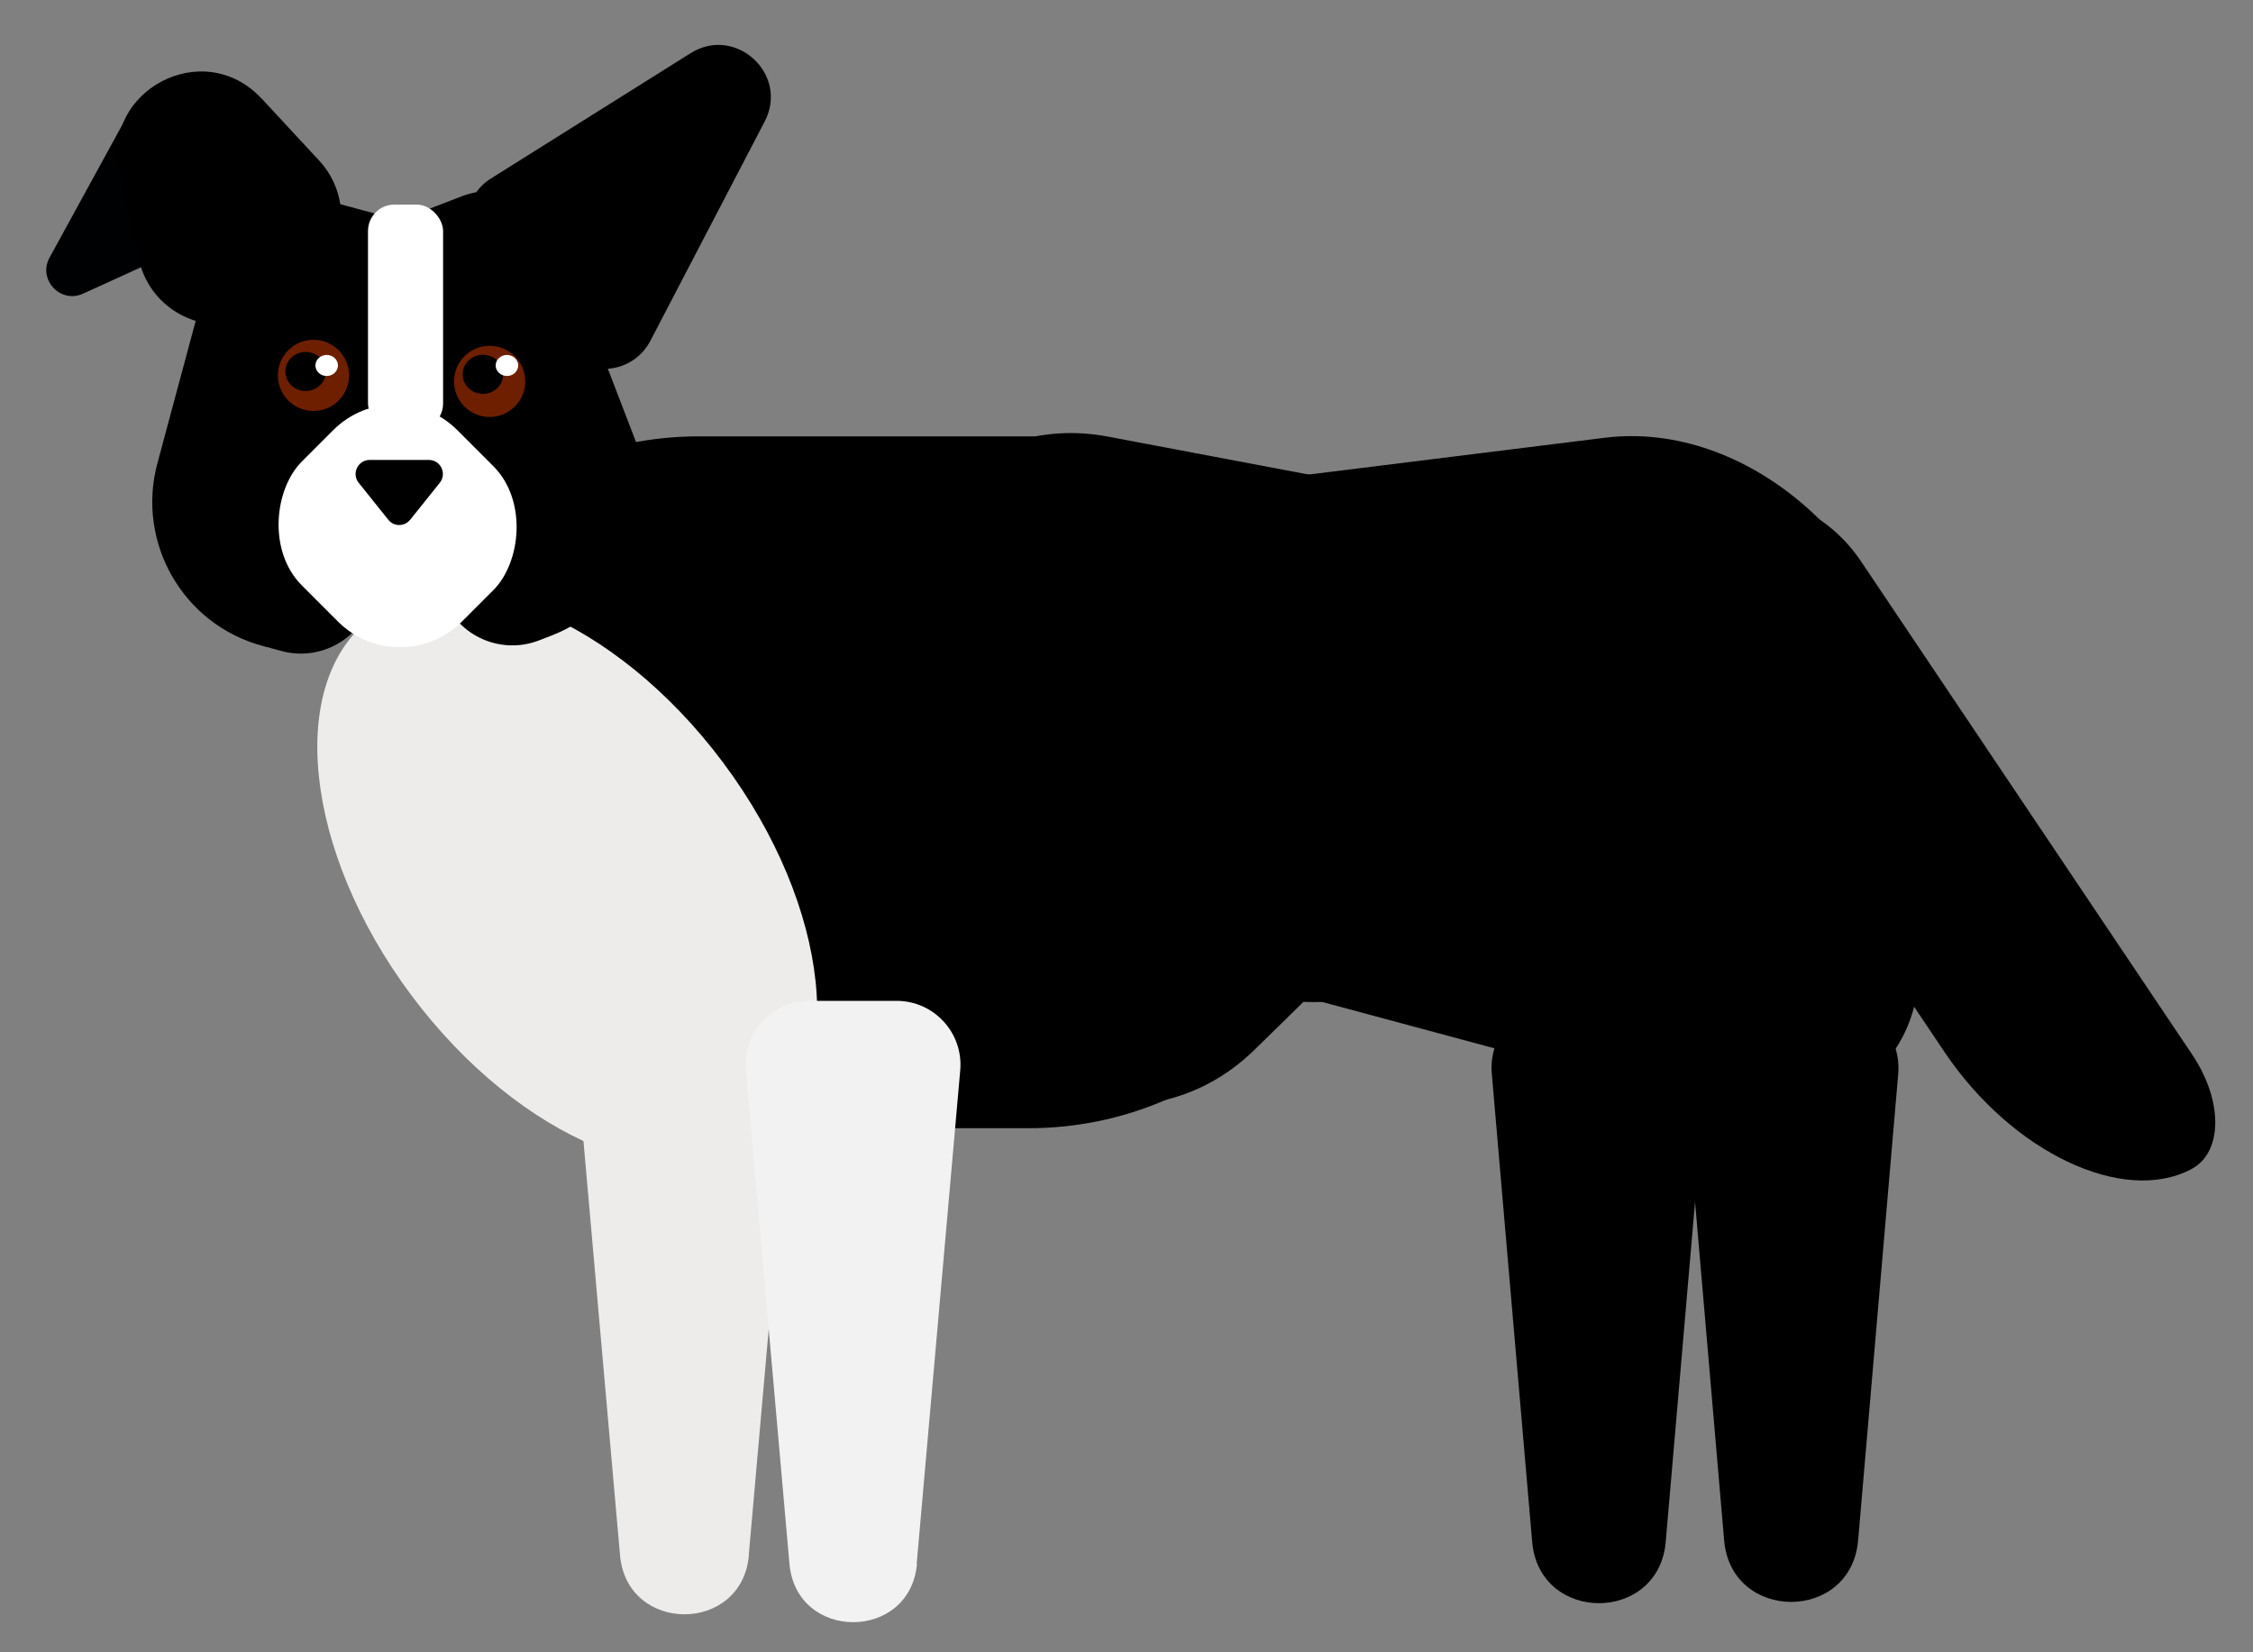 <?xml version="1.0" encoding="UTF-8"?>
<svg id="Layer_1" data-name="Layer 1" xmlns="http://www.w3.org/2000/svg" viewBox="0 0 150 110">
  <rect x="0" y="0" width="150" height="110" fill="#808080" stroke="none"/>
  <defs>
    <style>
      .cls-1 {
        fill: #fff;
      }

      .cls-2 {
        fill: #edeceb;
      }

      .cls-3 {
        fill: #000102;
      }

      .cls-4 {
        fill: #f2f2f2;
      }

      .cls-5 {
        fill: #6d1f00;
      }
    </style>
  </defs>
  <path class="cls-2" d="M49.85,103.54l2.85-32.28c.22-2.52-1.76-4.68-4.29-4.68h-5.69c-2.53,0-4.51,2.17-4.29,4.68l2.85,32.28c.46,5.24,8.12,5.24,8.58,0Z"/>
  <rect x="23.5" y="29.05" width="68" height="46.06" rx="23.03" ry="23.03"/>
  <ellipse class="cls-2" cx="37.76" cy="58.51" rx="12.95" ry="21.73" transform="translate(-27.51 34.26) rotate(-36.78)"/>
  <path d="M111.87,36.14l4.45-2.36c2.1-1.11,5.51,.51,7.59,3.6l22.03,32.81c2.08,3.09,2.06,6.53-.04,7.64h0c-4.54,2.41-11.95-1.11-16.45-7.81l-17.63-26.25c-2.08-3.09-2.06-6.53,.04-7.64Z"/>
  <path class="cls-4" d="M61.03,104.11l2.9-32.85c.22-2.49-1.74-4.63-4.24-4.63h-5.79c-2.5,0-4.46,2.14-4.24,4.63l2.9,32.85c.46,5.18,8.03,5.18,8.49,0Z"/>
  <path d="M123.71,102.55l2.67-31.06c.22-2.61-1.84-4.86-4.46-4.86h-5.34c-2.62,0-4.69,2.25-4.46,4.86l2.67,31.06c.47,5.46,8.45,5.46,8.92,0Z"/>
  <path d="M110.9,102.65l2.69-31.18c.22-2.61-1.83-4.84-4.45-4.84h-5.37c-2.62,0-4.67,2.24-4.45,4.84l2.69,31.18c.47,5.44,8.42,5.44,8.89,0Z"/>
  <path d="M58.62,43.84l3.16,18.97c1.71,10.28,14.28,14.38,21.73,7.09l15.73-15.4c7.45-7.29,3.61-19.94-6.62-21.87l-18.89-3.57c-8.81-1.66-16.58,5.95-15.1,14.78Z"/>
  <rect x="69.48" y="30.37" width="57.09" height="35" rx="17.5" ry="17.5" transform="translate(-5.15 12.45) rotate(-7.08)"/>
  <path d="M127.7,63.88l-1.74-20.2c-.63-7.35-9.09-11.14-15-6.72l-16.24,12.14c-5.74,4.29-4.76,13.17,1.78,16.11l17.97,8.06c6.54,2.93,13.83-2.24,13.21-9.38Z"/>
  <path d="M117.84,60.27l-4.86-19.6c-1.78-7.17-10.75-9.59-15.89-4.27l-14.03,14.52c-4.98,5.15-2.6,13.75,4.32,15.61l18.88,5.08c6.92,1.86,13.29-4.39,11.57-11.34Z"/>
  <g>
    <path d="M30.4,13.13h5.86c2.72,0,4.92,2.21,4.92,4.92v14.6c0,5.48-4.45,9.92-9.92,9.92h-.86c-2.72,0-4.92-2.21-4.92-4.92V18.05c0-2.72,2.21-4.92,4.92-4.92Z" transform="translate(-7.78 13.82) rotate(-21.04)"/>
    <path d="M16.4,13.29h6.32c2.72,0,4.92,2.21,4.92,4.92v19.9c0,2.72-2.21,4.92-4.92,4.92h-1.32c-5.48,0-9.92-4.45-9.92-9.92v-14.9c0-2.72,2.21-4.92,4.92-4.92Z" transform="translate(7.99 -4.11) rotate(15.05)"/>
    <path class="cls-3" d="M3.3,17.15L8.71,7.27c.57-1.03,1.98-1.21,2.78-.35l4.84,5.21c.8,.86,.52,2.26-.55,2.75l-10.25,4.67c-1.51,.69-3.03-.95-2.23-2.4Z"/>
    <path d="M50.91,8.09l-7.61,14.6c-1.12,2.15-4.03,2.52-5.66,.73l-5.68-6.26c-1.45-1.6-1.11-4.13,.73-5.28L45.98,3.54c3-1.88,6.57,1.41,4.93,4.55Z"/>
    <circle class="cls-5" cx="20.87" cy="24.99" r="2.37"/>
    <path d="M17.4,6.54l3.84,4.14c2.35,2.53,1.83,6.56-1.07,8.42l-2.54,1.63c-3.23,2.07-7.53,.31-8.38-3.44l-1.3-5.76c-1.25-5.51,5.6-9.12,9.45-4.98Z"/>
    <rect class="cls-1" x="18.93" y="27.69" width="15.07" height="14.63" rx="5.84" ry="5.84" transform="translate(32.51 -8.46) rotate(45)"/>
    <path d="M27.31,34.6l1.97-2.46c.49-.61,.06-1.52-.73-1.52h-3.94c-.78,0-1.22,.91-.73,1.52l1.97,2.46c.37,.47,1.08,.47,1.46,0Z"/>
    <circle class="cls-5" cx="32.6" cy="25.39" r="2.37"/>
    <ellipse cx="20.35" cy="24.73" rx="1.35" ry="1.3"/>
    <ellipse class="cls-1" cx="21.75" cy="24.33" rx=".75" ry=".7"/>
    <ellipse cx="32.15" cy="24.92" rx="1.35" ry="1.3"/>
    <ellipse class="cls-1" cx="33.75" cy="24.33" rx=".75" ry=".7"/>
    <rect class="cls-1" x="24.5" y="13.62" width="5" height="15" rx="1.76" ry="1.76"/>
  </g>
</svg>